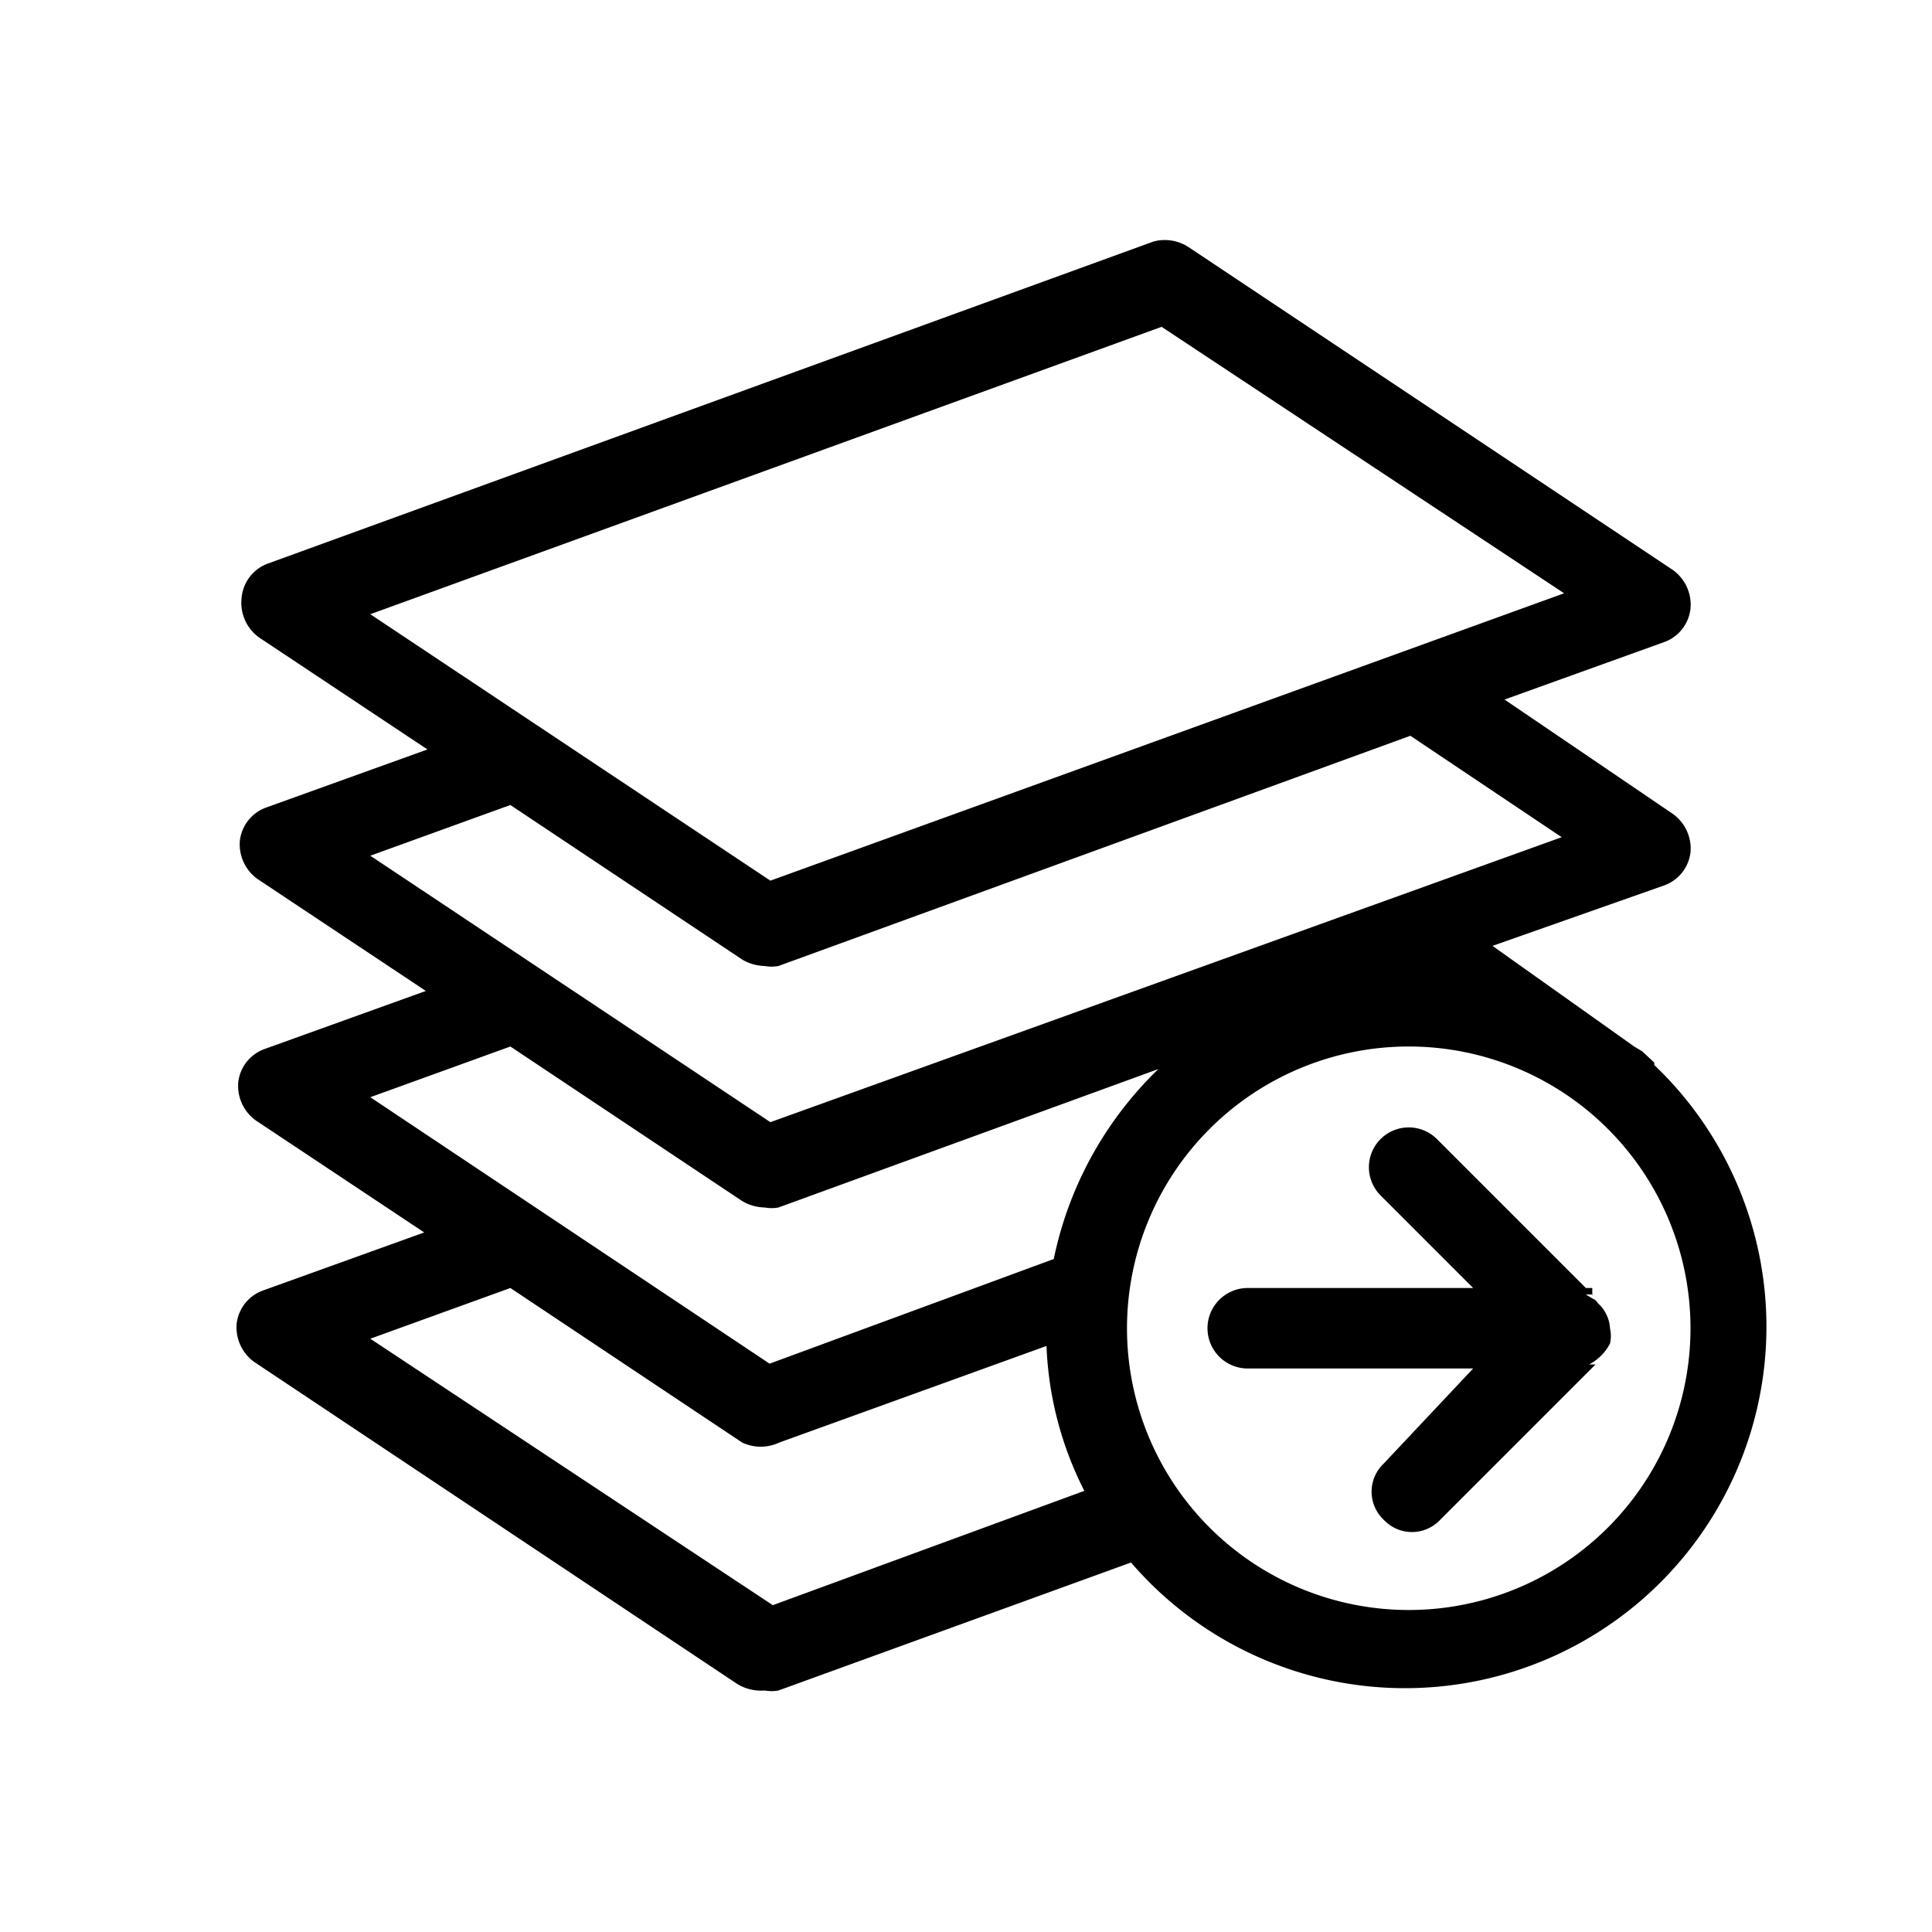 <svg id="icn_paper_stack_arrow"  xmlns="http://www.w3.org/2000/svg" viewBox="0 0 24 24"><defs><style>.cls-1{fill:currentColor;}</style></defs><title>icn_paper_stack_arrow</title><path class="cls-1" d="M20.55,13.2l-.15-.14L20.3,13l-.45-.32-1.31-.93L20.67,11a.5.5,0,0,0,.33-.41.53.53,0,0,0-.22-.48L18.69,8.69l2-.72A.5.5,0,0,0,21,7.56a.53.53,0,0,0-.22-.48l-6-4A.54.54,0,0,0,14.33,3l-11,4A.5.5,0,0,0,3,7.44a.53.53,0,0,0,.22.48L5.31,9.31l-2,.72a.5.5,0,0,0-.33.41.53.53,0,0,0,.22.48l2.09,1.39-2,.72a.5.5,0,0,0-.33.41.53.53,0,0,0,.22.48l2.09,1.39-2,.72a.5.5,0,0,0-.33.41.53.53,0,0,0,.22.48l6,4A.57.57,0,0,0,9.5,21a.47.47,0,0,0,.17,0l4.38-1.59a4.49,4.49,0,1,0,6.5-6.18ZM4.6,7.63l9.83-3.57,5,3.31L9.57,10.94Zm0,3L6.34,10l2.88,1.92A.57.57,0,0,0,9.5,12a.47.47,0,0,0,.17,0l7.85-2.86,1.88,1.26L9.57,13.94Zm0,3L6.34,13l2.88,1.92A.57.57,0,0,0,9.5,15a.47.47,0,0,0,.17,0l4.72-1.72a4.56,4.56,0,0,0-1.3,2.36L9.56,16.94Zm5,6.31-5-3.31L6.34,16l2.88,1.92a.54.54,0,0,0,.46,0L13,16.72a4.33,4.33,0,0,0,.47,1.8ZM17.5,20A3.5,3.5,0,1,1,21,16.5,3.5,3.5,0,0,1,17.5,20Zm2.28-3.91L19.7,16l.08,0Zm.07.76-.07.07-.08,0A.42.42,0,0,0,19.85,16.85Zm-.07-.77h0L19.7,16Zm.07.77-.07.07-.08,0A.42.42,0,0,0,19.85,16.85ZM20,16.5a.43.43,0,0,1,0,.19h0a.61.61,0,0,1-.26.26l.08,0-1.93,1.93a.48.48,0,0,1-.7,0,.48.48,0,0,1,0-.7L18.3,17H15.5a.5.5,0,0,1,0-1h2.8l-1.15-1.15a.49.49,0,0,1,.7-.7l1.93,1.93-.08,0,.08.05a.13.13,0,0,1,.07.06.42.42,0,0,1,.11.15h0A.43.43,0,0,1,20,16.5Z"/></svg>